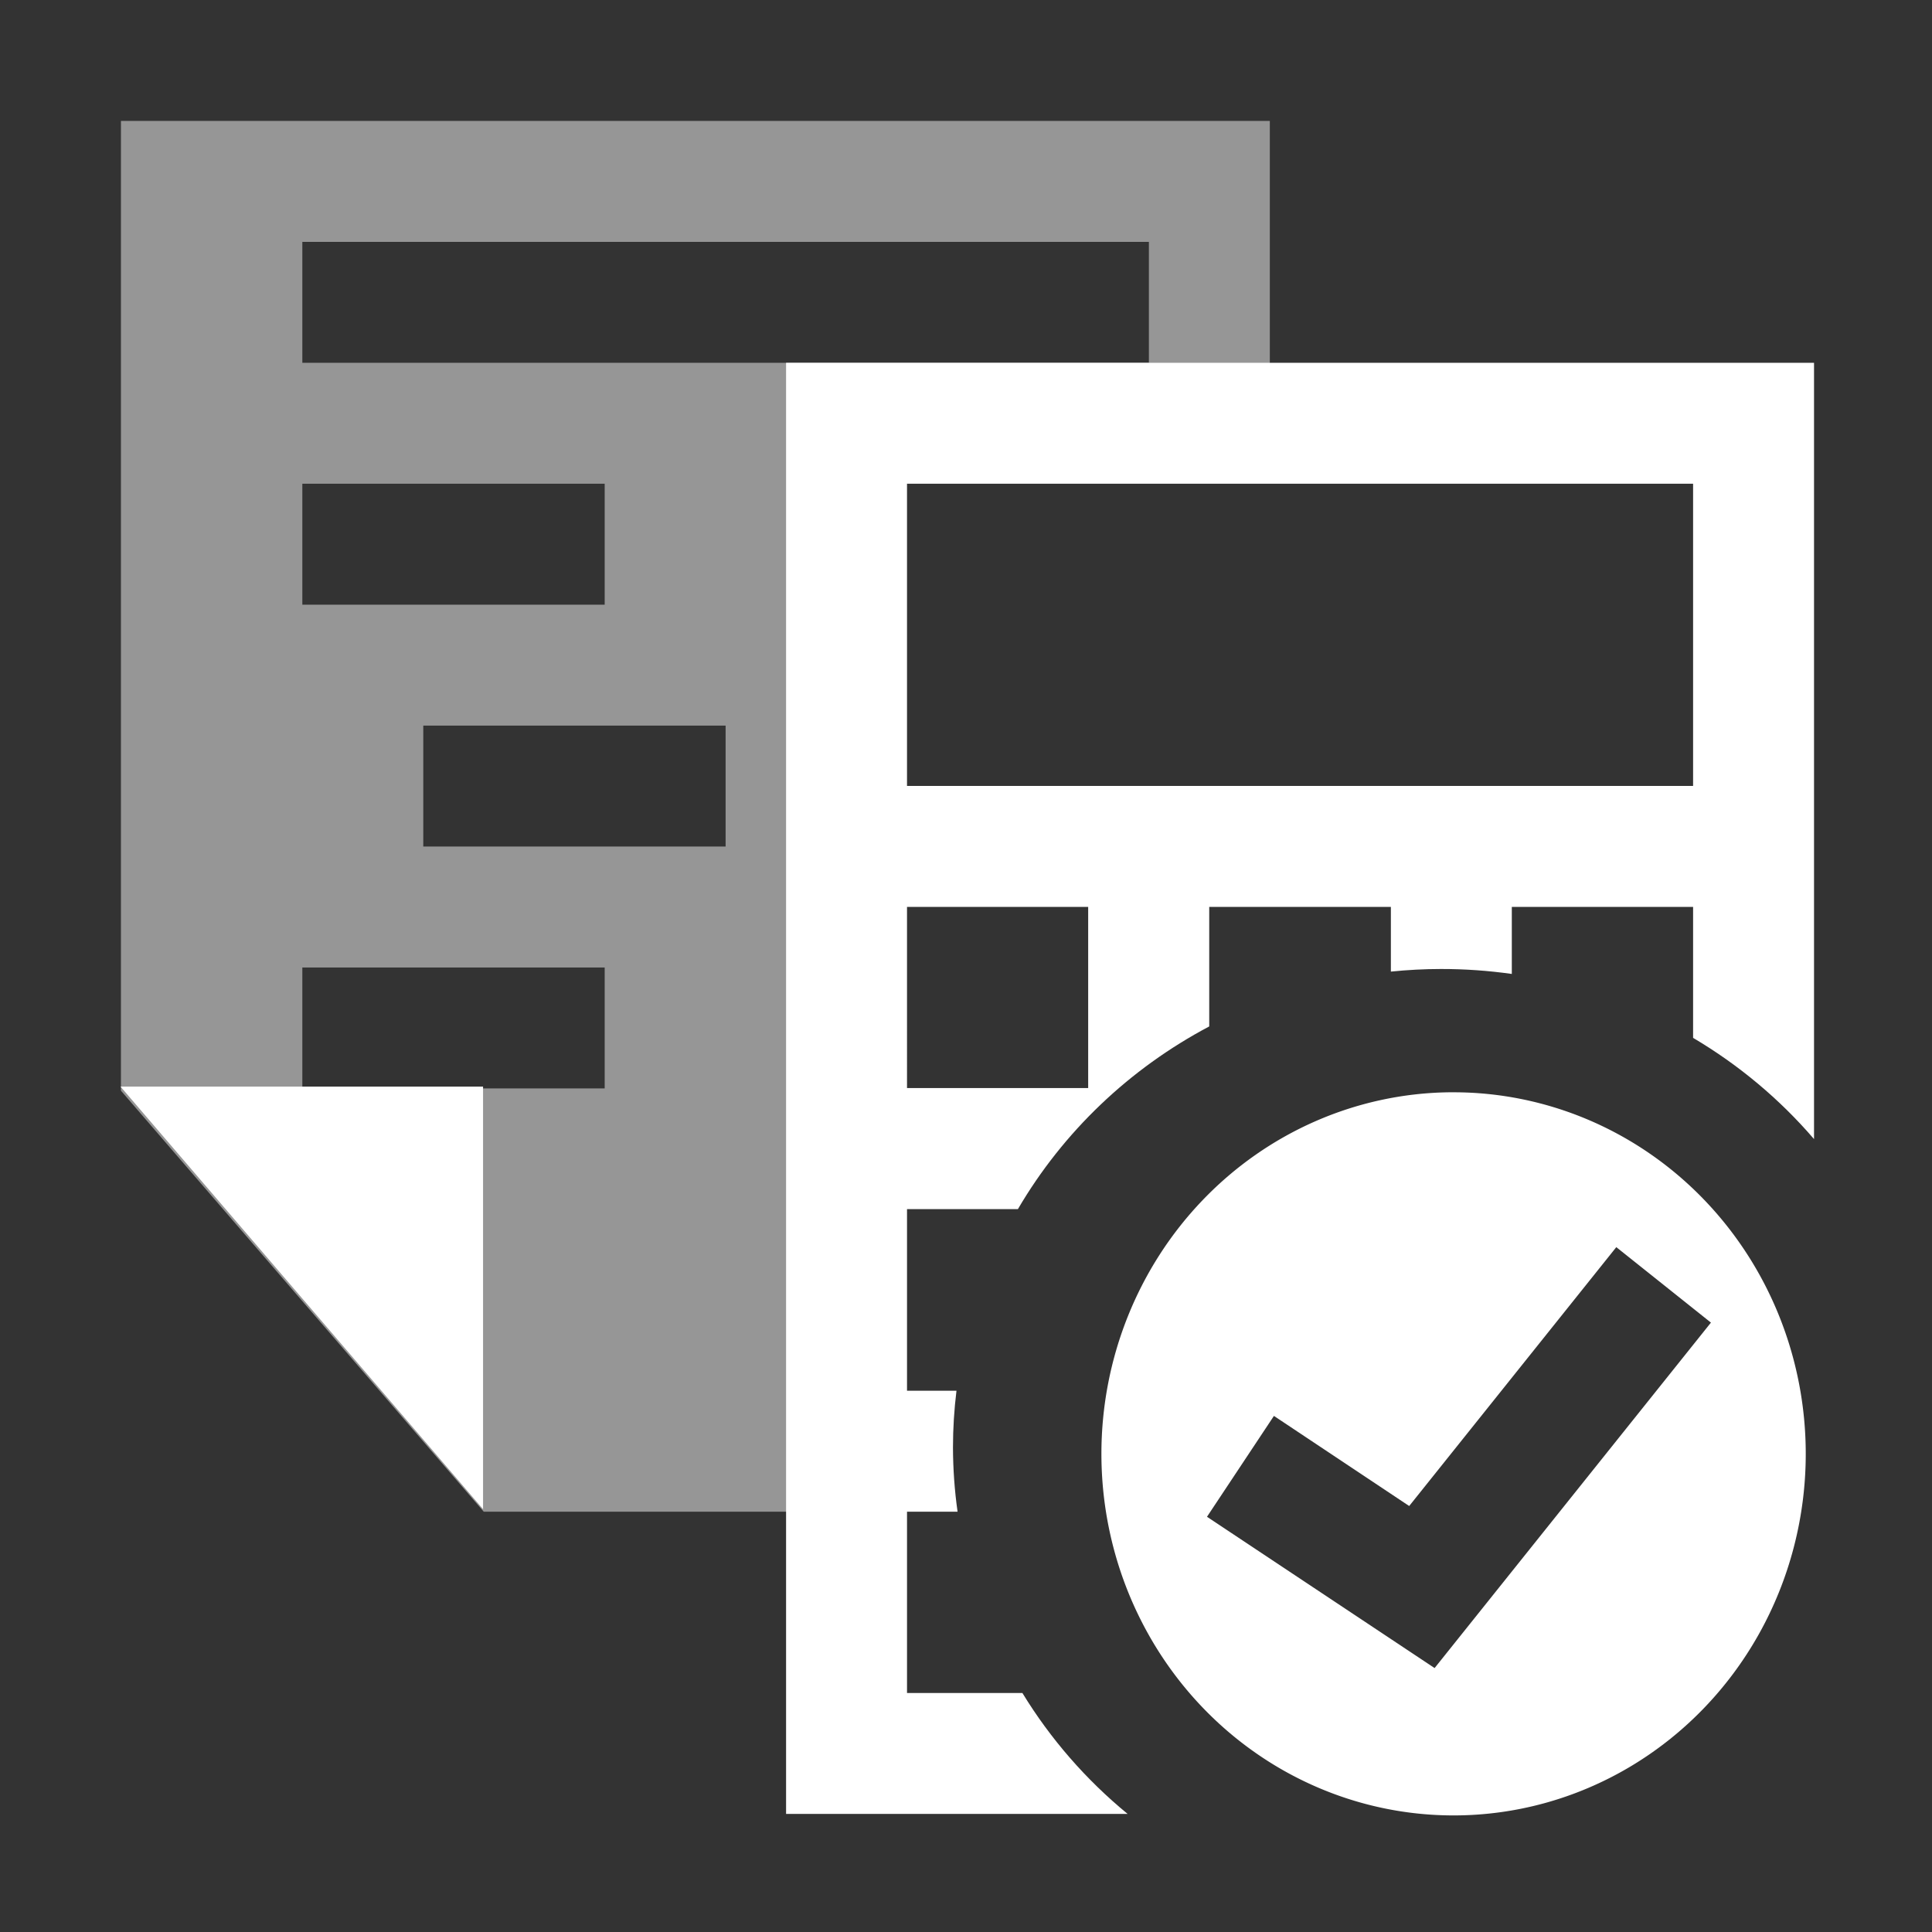 <?xml version="1.0" encoding="UTF-8" standalone="no"?>
<svg
   xmlns:dc="http://purl.org/dc/elements/1.1/"
   xmlns:cc="http://creativecommons.org/ns#"
   xmlns:rdf="http://www.w3.org/1999/02/22-rdf-syntax-ns#"
   xmlns:svg="http://www.w3.org/2000/svg"
   xmlns="http://www.w3.org/2000/svg"
   xmlns:sodipodi="http://sodipodi.sourceforge.net/DTD/sodipodi-0.dtd"
   xmlns:inkscape="http://www.inkscape.org/namespaces/inkscape"
   width="32"
   height="32"
   viewBox="0 0 8.467 8.467"
   version="1.1"
   id="svg8"
   inkscape:version="1.0.1 (0767f8302a, 2020-10-17)"
   sodipodi:docname="icon-projbudgetcommit-white.svg">
  <rect x="0" y="0" width="8.467" height="8.467" fill="#333333" stroke="none"/>
  <defs
     id="defs2">
    <inkscape:path-effect
       effect="powerstroke"
       id="path-effect862"
       is_visible="true"
       lpeversion="1"
       offset_points="0,0.674"
       sort_points="true"
       interpolator_type="CubicBezierJohan"
       interpolator_beta="0.2"
       start_linecap_type="zerowidth"
       linejoin_type="extrp_arc"
       miter_limit="4"
       scale_width="1"
       end_linecap_type="zerowidth" />
  </defs>
  <sodipodi:namedview
     id="base"
     pagecolor="#7a7a7a"
     bordercolor="#666666"
     borderopacity="1.0"
     inkscape:pageopacity="0"
     inkscape:pageshadow="2"
     inkscape:zoom="22.627418"
     inkscape:cx="21.391943"
     inkscape:cy="21.9016"
     inkscape:document-units="mm"
     inkscape:current-layer="layer1"
     inkscape:document-rotation="0"
     showgrid="true"
     inkscape:window-width="1874"
     inkscape:window-height="1016"
     inkscape:window-x="46"
     inkscape:window-y="27"
     inkscape:window-maximized="1"
     units="px"
     inkscape:snap-global="true"
     showguides="true"
     inkscape:guide-bbox="true"
     inkscape:snap-to-guides="false"
     inkscape:object-nodes="true">
    <inkscape:grid
       type="xygrid"
       id="grid60" />
  </sodipodi:namedview>
  <g
     inkscape:label="Layer 1"
     inkscape:groupmode="layer"
     id="layer1">
    <path
       id="path890"
       style="color:#000000;font-style:normal;font-variant:normal;font-weight:normal;font-stretch:normal;font-size:medium;line-height:normal;font-family:sans-serif;font-variant-ligatures:normal;font-variant-position:normal;font-variant-caps:normal;font-variant-numeric:normal;font-variant-alternates:normal;font-variant-east-asian:normal;font-feature-settings:normal;font-variation-settings:normal;text-indent:0;text-align:start;text-decoration:none;text-decoration-line:none;text-decoration-style:solid;text-decoration-color:#000000;letter-spacing:normal;word-spacing:normal;text-transform:none;writing-mode:lr-tb;direction:ltr;text-orientation:mixed;dominant-baseline:auto;baseline-shift:baseline;text-anchor:start;white-space:normal;shape-padding:0;shape-margin:0;inline-size:0;clip-rule:nonzero;display:inline;overflow:visible;visibility:visible;opacity:1;isolation:auto;mix-blend-mode:normal;color-interpolation:sRGB;color-interpolation-filters:linearRGB;solid-color:#000000;solid-opacity:1;vector-effect:none;fill:#ffffff;fill-opacity:1;fill-rule:nonzero;stroke:none;stroke-width:0.529;stroke-linecap:round;stroke-linejoin:miter;stroke-miterlimit:4;stroke-dasharray:none;stroke-dashoffset:0;stroke-opacity:1;color-rendering:auto;image-rendering:auto;shape-rendering:auto;text-rendering:auto;enable-background:accumulate;stop-color:#000000;stop-opacity:1"
       d="m -7.937,-3.704 v 3.175 h -0.794 c -0.293,0 -0.529,0.236 -0.529,0.529 V 1.587 c 0,0.293 0.236,0.529 0.529,0.529 h 0.794 v 1.324 h 5.557 L -2.381,-2.117 -4.233,-3.704 Z M -4.498,-3.175 v 0.636 0.687 h 1.587 l 0.001,4.764 H -7.408 V 2.117 H -3.969 c 0.293,0 0.529,-0.236 0.529,-0.529 V -2.3333333e-8 C -3.44,-0.293 -3.676,-0.529 -3.969,-0.529 H -7.408 V -3.174 Z M -6.282,-2.3333333e-8 c 0.247,0 0.44,0.071 0.58,0.213 0.14,0.142 0.21,0.339 0.21,0.59 0,0.25 -0.07,0.446 -0.21,0.588 -0.14,0.142 -0.333,0.213 -0.58,0.213 -0.246,0 -0.44,-0.071 -0.58,-0.213 -0.14,-0.142 -0.21,-0.338 -0.21,-0.588 0,-0.251 0.07,-0.447 0.21,-0.59 C -6.722,0.071 -6.528,-2.3333333e-8 -6.282,-2.3333333e-8 Z m 1.832,0 c 0.086,0 0.168,0.01 0.246,0.029 0.079,0.019 0.155,0.048 0.227,0.086 v 0.32 c -0.073,-0.05 -0.146,-0.087 -0.217,-0.111 -0.071,-0.023 -0.146,-0.036 -0.225,-0.036 -0.141,0 -0.252,0.046 -0.333,0.137 -0.081,0.091 -0.121,0.217 -0.121,0.377 0,0.16 0.04,0.285 0.121,0.376 0.081,0.091 0.192,0.137 0.333,0.137 0.079,0 0.154,-0.012 0.225,-0.035 0.071,-0.023 0.144,-0.061 0.217,-0.111 v 0.32 c -0.073,0.038 -0.149,0.066 -0.227,0.086 -0.079,0.019 -0.161,0.029 -0.246,0.029 -0.256,0 -0.459,-0.072 -0.608,-0.215 -0.149,-0.144 -0.224,-0.339 -0.224,-0.586 0,-0.247 0.075,-0.443 0.224,-0.587 C -4.909,0.072 -4.706,-2.3333333e-8 -4.45,-2.3333333e-8 Z M -8.732,0.028 h 0.418 c 0.233,0 0.407,0.017 0.52,0.051 0.115,0.033 0.212,0.09 0.294,0.17 0.072,0.07 0.126,0.15 0.161,0.241 0.035,0.091 0.052,0.195 0.052,0.31 0,0.117 -0.017,0.221 -0.052,0.313 -0.035,0.091 -0.089,0.172 -0.161,0.241 -0.082,0.08 -0.181,0.137 -0.296,0.171 -0.115,0.033 -0.288,0.05 -0.518,0.05 h -0.418 z m 2.45,0.261 c -0.121,0 -0.214,0.045 -0.281,0.135 -0.067,0.09 -0.1,0.216 -0.1,0.379 0,0.162 0.034,0.288 0.1,0.378 0.067,0.09 0.16,0.134 0.281,0.134 0.121,0 0.215,-0.045 0.282,-0.134 0.067,-0.09 0.1,-0.216 0.1,-0.378 0,-0.163 -0.033,-0.29 -0.1,-0.379 -0.067,-0.09 -0.16,-0.135 -0.282,-0.135 z m -2.054,0.041 V 1.273 h 0.142 c 0.162,0 0.285,-0.041 0.37,-0.121 0.086,-0.081 0.129,-0.198 0.129,-0.352 0,-0.153 -0.043,-0.27 -0.128,-0.35 C -7.908,0.369 -8.031,0.33 -8.194,0.33 Z" />
    <rect
       style="fill:#fcffff;fill-opacity:1;stroke-width:0.365;stroke-linecap:round"
       id="rect862-3"
       width="0.66"
       height="2.595"
       x="-13.008"
       y="4.666"
       ry="0.315" />
    <path
       style="fill:#ffffff;fill-opacity:1;stroke:none;stroke-width:0.265px;stroke-linecap:butt;stroke-linejoin:miter;stroke-opacity:1"
       d="m -12.236,5.219 0.016,1.652 c 0,0 0.136,-0.066 0.547,0.028 0.411,0.094 0.316,0.067 0.781,0.149 0.238,0.042 0.373,0.22 1.174,0.304 0.687,0.072 1.126,-0.217 1.328,-0.396 0.201,-0.179 0.547,-0.477 0.881,-0.756 0.334,-0.279 0.616,-0.541 0.996,-0.811 0.38,-0.27 0.487,-0.402 0.544,-0.585 0.057,-0.183 -0.081,-0.379 -0.236,-0.353 -0.155,0.026 -0.521,0.199 -0.722,0.333 -0.202,0.134 -0.422,0.264 -0.623,0.413 -0.182,0.135 -0.449,0.29 -0.449,0.29 0,0 0.025,0.284 -0.028,0.385 -0.053,0.101 -0.242,0.24 -0.387,0.3 -0.187,0.076 -0.57,0.051 -0.867,0.055 -0.328,0.005 -0.928,0.026 -0.928,0.026 l 0.004,-0.12 1.507,0.003 c 0,0 0.704,-0.094 0.613,-0.543 -0.082,-0.407 -0.582,-0.24 -1.068,-0.233 -0.487,0.006 -0.513,-0.113 -1.021,-0.208 -0.508,-0.095 -0.531,-0.166 -1.031,-0.131 -0.499,0.035 -1.03,0.198 -1.03,0.198 z"
       id="path899"
       sodipodi:nodetypes="cccssssssssscssscccsssscc" />
    <g
       aria-label="DOC"
       transform="matrix(0.886,0,0,0.892,0.393,0.996)"
       id="text896"
       style="font-style:normal;font-weight:normal;font-size:2.378px;line-height:1.25;font-family:sans-serif;fill:#000000;fill-opacity:1;stroke:none;stroke-width:0.298" />
    <path
       id="rect843-3"
       style="fill:#ffffff;fill-opacity:0.487;stroke:none;stroke-width:2;stroke-linecap:round;stroke-miterlimit:4;stroke-dasharray:none"
       d="M 2 2 L 2 18.037 L 8 25 L 14 25 L 14 7 L 21 7 L 21 2 L 2 2 z M 5 4 L 19 4 L 19 6 L 5 6 L 5 4 z M 5 8 L 10 8 L 10 10 L 5 10 L 5 8 z M 7 12 L 12 12 L 12 14 L 7 14 L 7 12 z M 5 16 L 10 16 L 10 18 L 5 18 L 5 16 z "
       transform="scale(0.265)" />
    <path
       id="path911"
       style="color:#000000;font-style:normal;font-variant:normal;font-weight:normal;font-stretch:normal;font-size:medium;line-height:normal;font-family:sans-serif;font-variant-ligatures:normal;font-variant-position:normal;font-variant-caps:normal;font-variant-numeric:normal;font-variant-alternates:normal;font-variant-east-asian:normal;font-feature-settings:normal;font-variation-settings:normal;text-indent:0;text-align:start;text-decoration:none;text-decoration-line:none;text-decoration-style:solid;text-decoration-color:#000000;letter-spacing:normal;word-spacing:normal;text-transform:none;writing-mode:lr-tb;direction:ltr;text-orientation:mixed;dominant-baseline:auto;baseline-shift:baseline;text-anchor:start;white-space:normal;shape-padding:0;shape-margin:0;inline-size:0;clip-rule:nonzero;display:inline;overflow:visible;visibility:visible;opacity:1;isolation:auto;mix-blend-mode:normal;color-interpolation:sRGB;color-interpolation-filters:linearRGB;solid-color:#000000;solid-opacity:1;vector-effect:none;fill:#ffffff;fill-opacity:1;fill-rule:nonzero;stroke:none;stroke-width:2;stroke-linecap:round;stroke-linejoin:miter;stroke-miterlimit:4;stroke-dasharray:none;stroke-dashoffset:0;stroke-opacity:1;color-rendering:auto;image-rendering:auto;shape-rendering:auto;text-rendering:auto;enable-background:accumulate;stop-color:#000000;stop-opacity:1"
       d="M 13,6 V 6.996 29.998 h 5.648 c -0.69,-0.567 -1.278,-1.243 -1.74,-2 H 15 V 25 h 0.836 c -0.05,-0.353 -0.075,-0.708 -0.076,-1.064 C 15.76,23.623 15.78,23.31 15.818,23 H 15 v -3.004 h 1.834 c 0.747,-1.276 1.843,-2.322 3.164,-3.021 v -1.977 h 3.004 v 1.07 c 0.275,-0.028 0.552,-0.043 0.828,-0.043 0.392,-6.02e-4 0.784,0.027 1.172,0.082 V 14.998 H 28 v 2.166 c 0.756,0.447 1.431,1.012 2,1.674 V 6 Z m 2,2 h 13 v 4.998 H 15 Z m 0,6.998 h 2.996 v 2.996 H 15 Z"
       transform="scale(0.265)"
       sodipodi:nodetypes="ccccccccccccccccccccccccccccccccccc" />
    <path
       style="fill:#ffffff;stroke:none;stroke-width:0.265px;stroke-linecap:butt;stroke-linejoin:miter;stroke-opacity:1"
       d="M 0.529,4.762 H 2.117 l 1e-7,1.852 L 0.529,4.763"
       id="path939" />
    <path
       id="path992-5"
       style="fill:#ffffff;fill-opacity:1;stroke:none;stroke-width:2;stroke-linecap:round;stroke-miterlimit:4;stroke-dasharray:none"
       d="M 23.963 18.064 A 5.824 5.979 0 0 0 18.215 24.043 A 5.824 5.979 0 0 0 24.039 30.023 A 5.824 5.979 0 0 0 29.863 24.043 A 5.824 5.979 0 0 0 24.039 18.064 A 5.824 5.979 0 0 0 23.963 18.064 z M 26.73 20.625 L 28.295 21.873 L 23.725 27.586 L 19.961 25.084 L 21.068 23.416 L 23.305 24.906 L 26.73 20.625 z "
       transform="scale(0.265)" />
  </g>
</svg>
